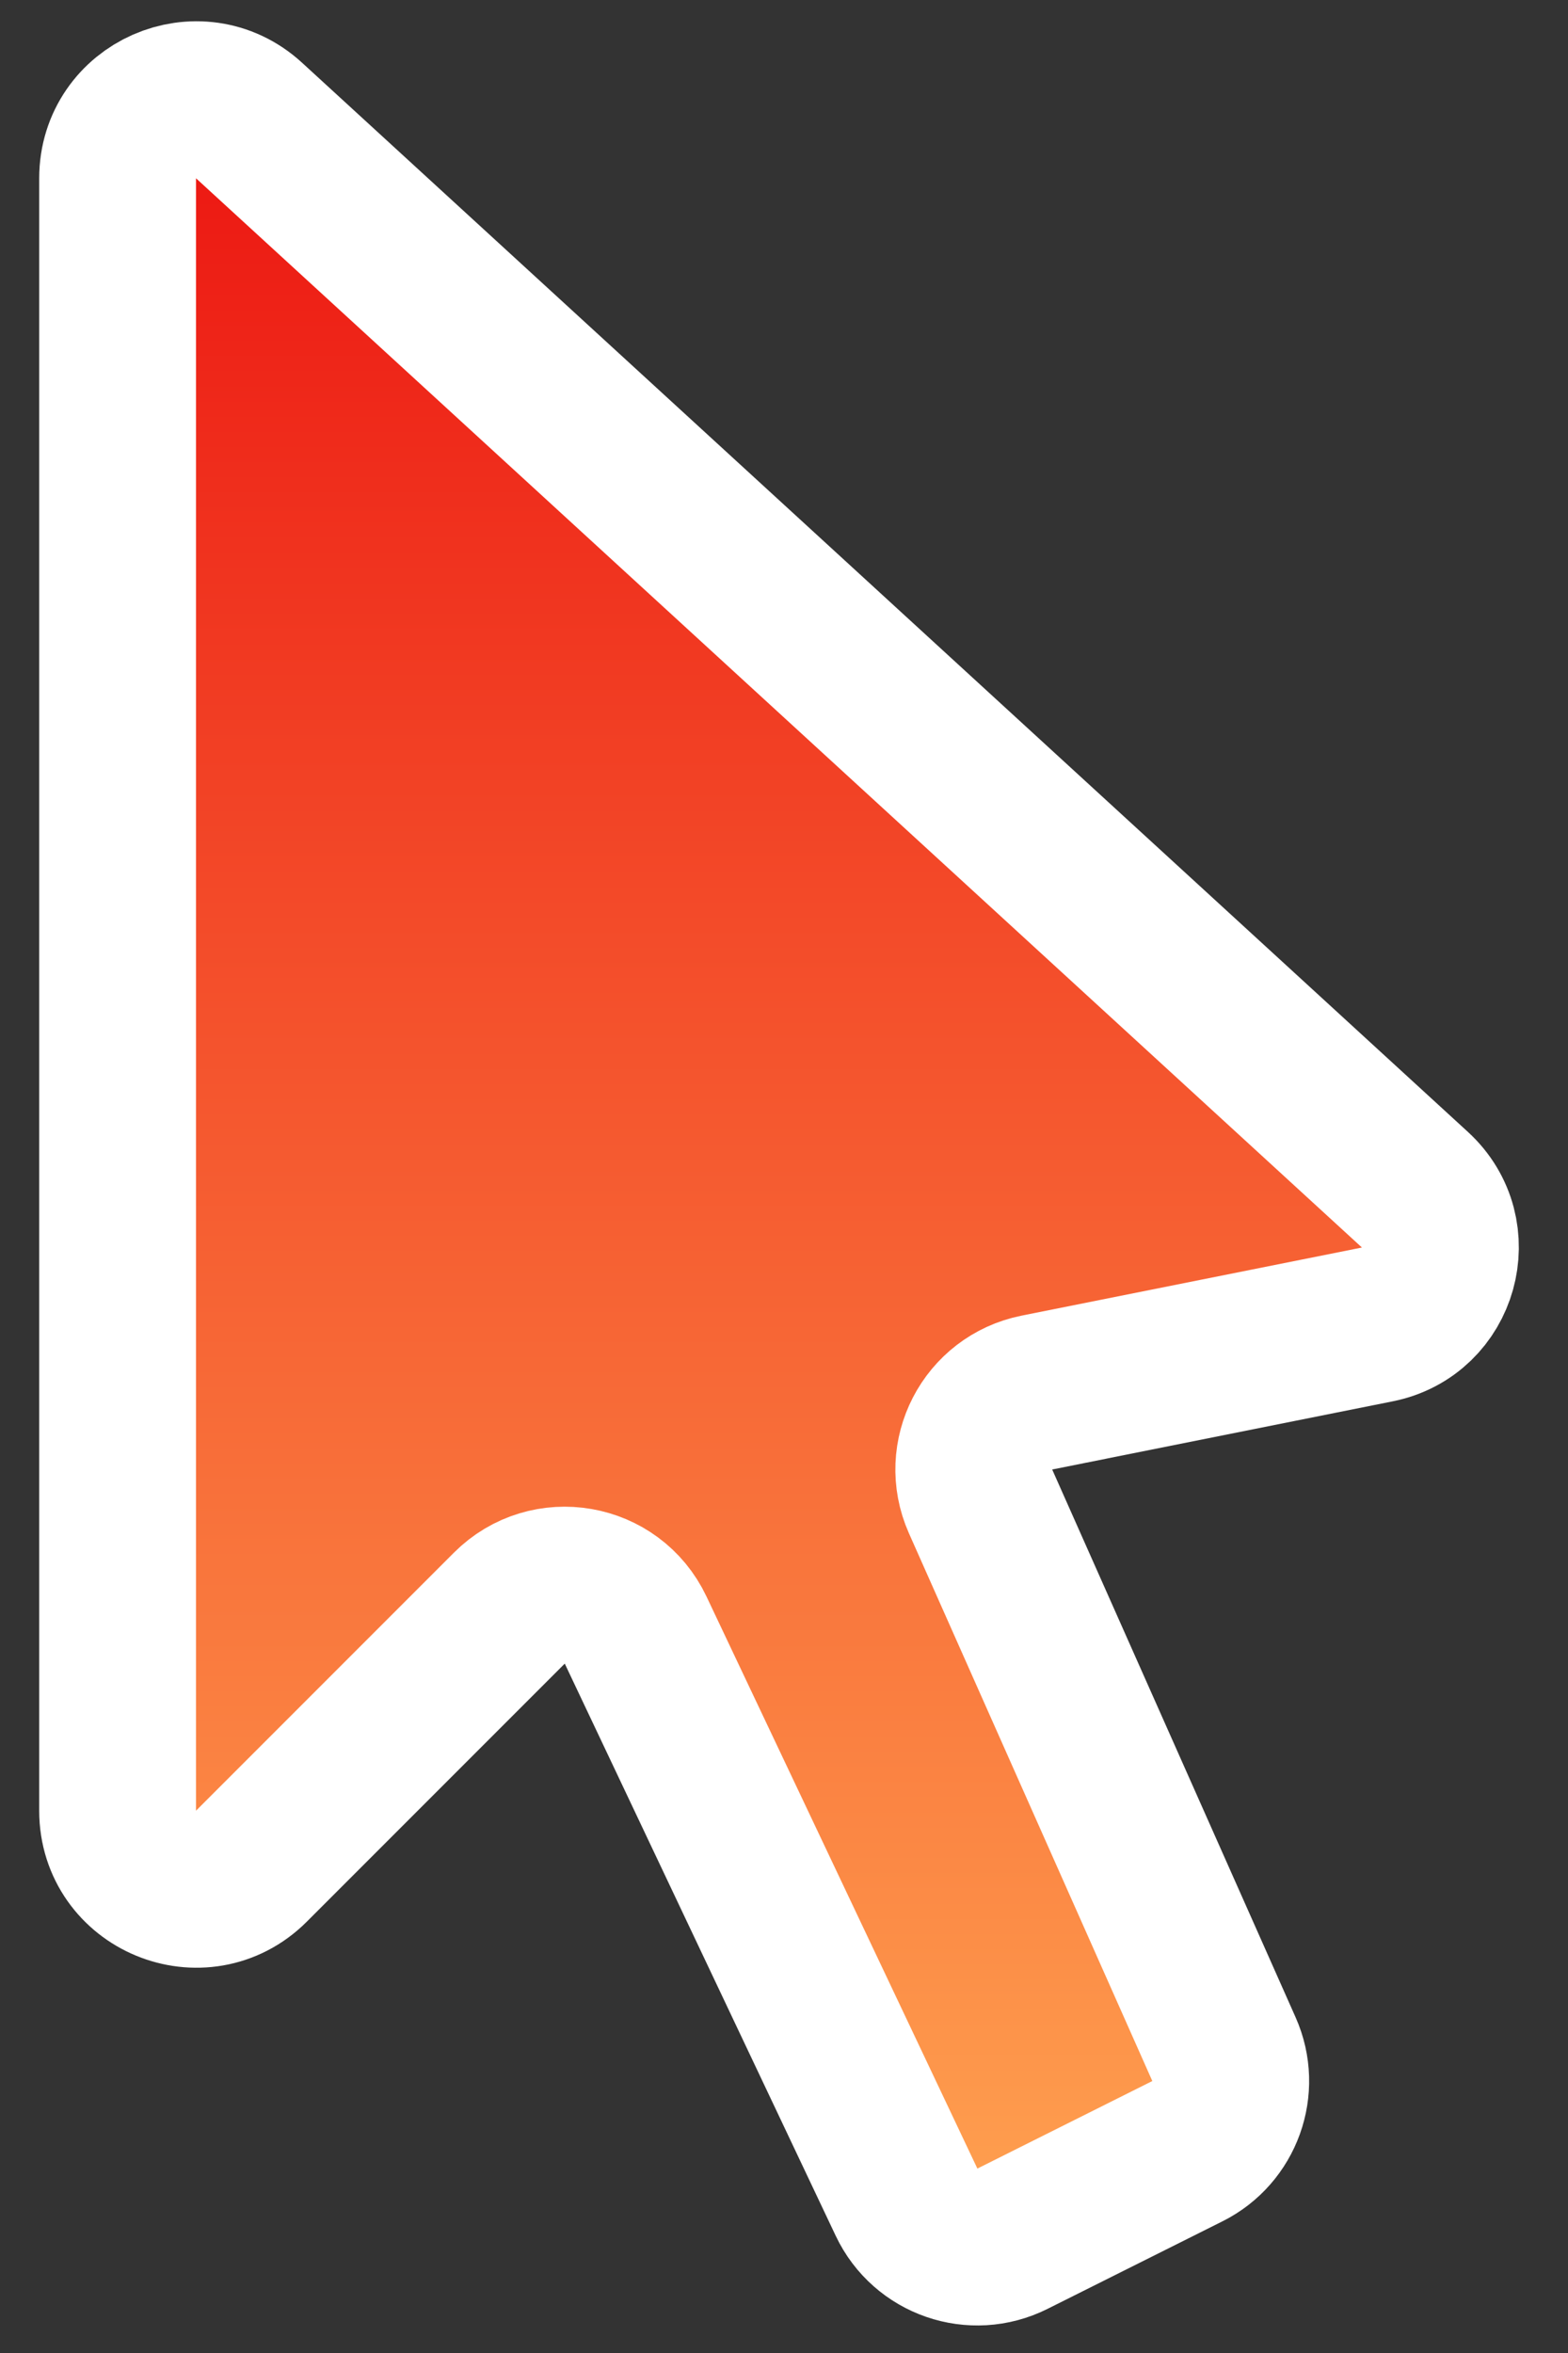 <svg width="20" height="30" viewBox="0 0 20 30" fill="none" xmlns="http://www.w3.org/2000/svg">
<rect x="0" y="0" width="20" height="30" fill="#333333" stroke="none"/>
<path d="M1.5 23.086V2.273C1.5 1.403 2.534 0.948 3.176 1.536L18.048 15.169C18.651 15.722 18.371 16.726 17.568 16.886L13.225 17.755C12.597 17.881 12.247 18.556 12.507 19.142L15.612 26.127C15.829 26.615 15.623 27.188 15.145 27.427L12.914 28.543C12.412 28.794 11.803 28.584 11.563 28.077L8.107 20.782C7.811 20.157 6.986 20.014 6.497 20.503L3.207 23.793C2.577 24.423 1.5 23.977 1.5 23.086Z" fill="url(#paint0_linear_122_7)" stroke="white" stroke-width="2"/>
<defs>
<linearGradient id="paint0_linear_122_7" x1="10.5" y1="0" x2="10.5" y2="29" gradientUnits="userSpaceOnUse">
<stop stop-color="#EB0E0E"/>
<stop offset="1" stop-color="#FFA451"/>
</linearGradient>
</defs>
</svg>
